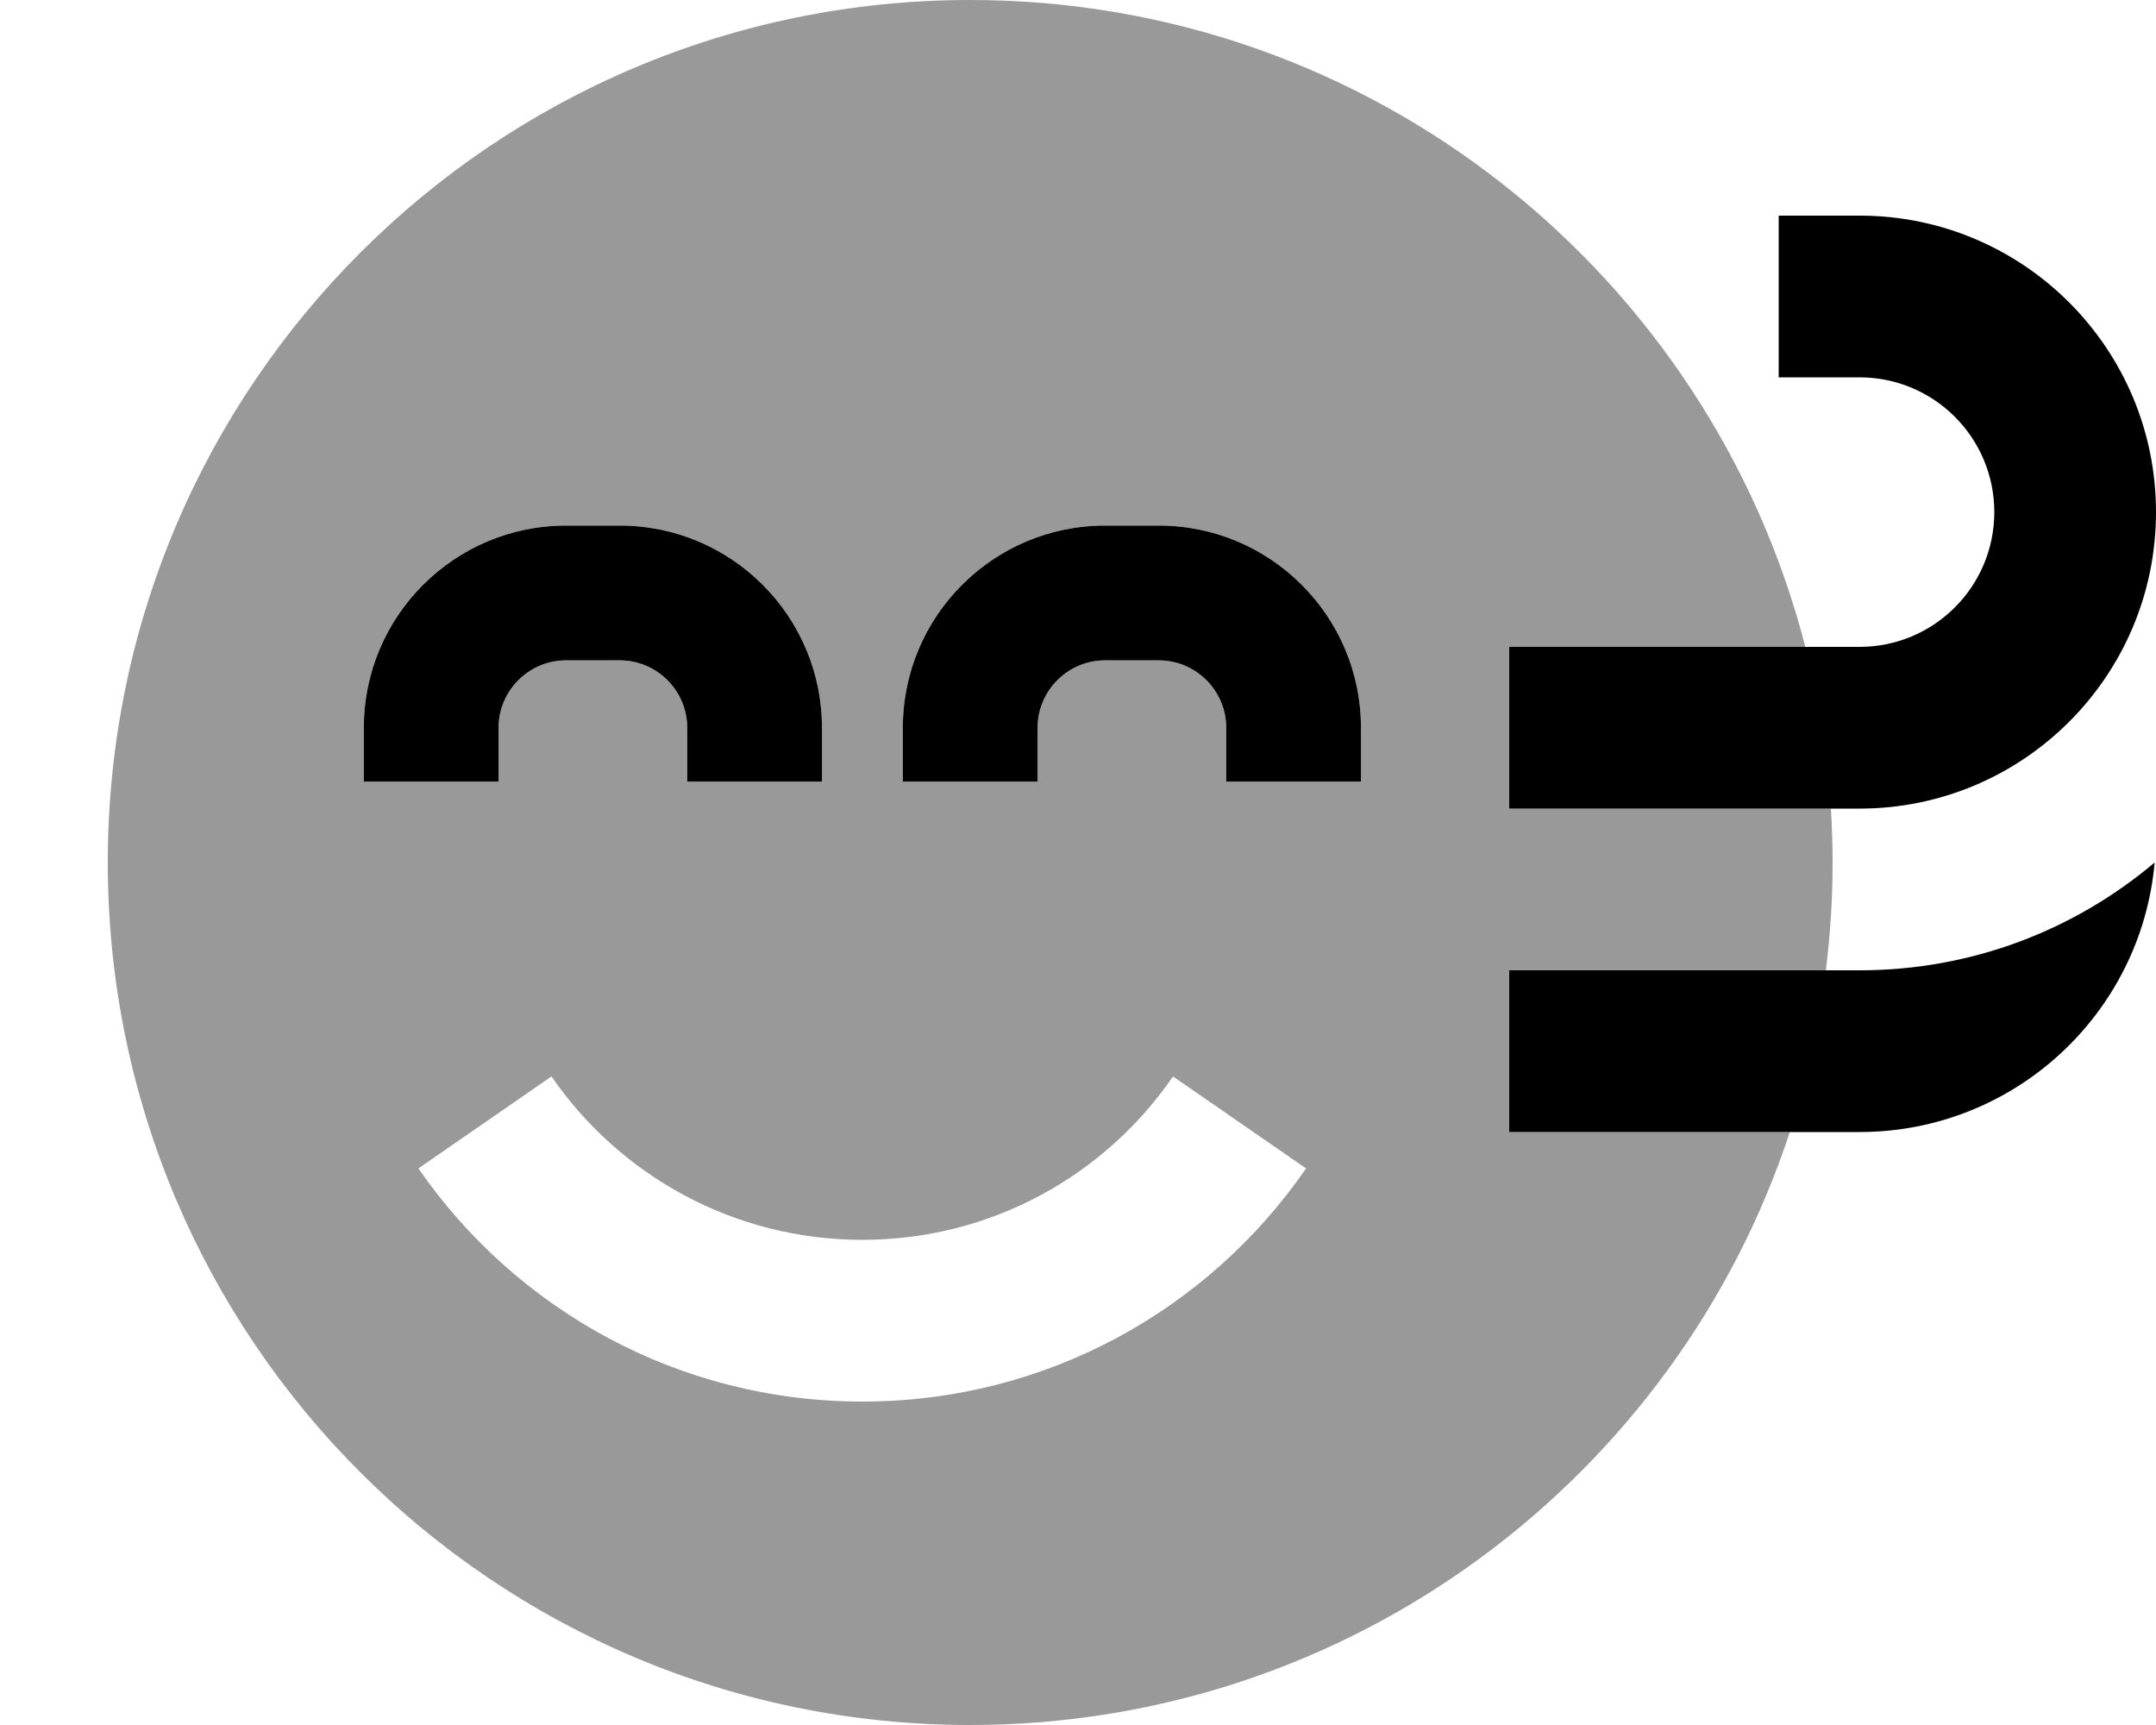 <svg fill="currentColor" xmlns="http://www.w3.org/2000/svg" viewBox="0 0 640 512"><!--! Font Awesome Pro 7.0.1 by @fontawesome - https://fontawesome.com License - https://fontawesome.com/license (Commercial License) Copyright 2025 Fonticons, Inc. --><path opacity=".4" fill="currentColor" d="M32 256c0 141.4 114.6 256 256 256 113.4 0 209.7-73.8 243.3-176l-83.3 0 0-48 94 0c1.3-10.5 2-21.2 2-32 0-5.4-.2-10.7-.5-16l-95.5 0 0-48 87.9 0C507.5 81.6 407.3 0 288 0 146.6 0 32 114.6 32 256zm76-40c0-33.1 26.9-60 60-60l16 0c33.1 0 60 26.9 60 60l0 16-40 0 0-16c0-11-9-20-20-20l-16 0c-11 0-20 9-20 20l0 16-40 0 0-16zm16.2 130.8l39.5-27.3C184 348.9 217.8 368 256 368s72-19.1 92.2-48.5l39.5 27.3C358.9 388.6 310.7 416 256 416s-102.9-27.4-131.8-69.2zM268 216c0-33.1 26.9-60 60-60l16 0c33.1 0 60 26.9 60 60l0 16-40 0 0-16c0-11-9-20-20-20l-16 0c-11 0-20 9-20 20l0 16-40 0 0-16z"/><path fill="currentColor" d="M552 64l-24 0 0 48 24 0c22.1 0 40 17.9 40 40s-17.9 40-40 40l-104 0 0 48 104 0c48.6 0 88-39.4 88-88s-39.4-88-88-88zM448 288l0 48 104 0c45.9 0 83.6-35.1 87.6-80-23.7 20-54.2 32-87.6 32l-104 0zM168 196l16 0c11 0 20 9 20 20l0 16 40 0 0-16c0-33.1-26.9-60-60-60l-16 0c-33.1 0-60 26.9-60 60l0 16 40 0 0-16c0-11 9-20 20-20zm140 20c0-11 9-20 20-20l16 0c11 0 20 9 20 20l0 16 40 0 0-16c0-33.1-26.9-60-60-60l-16 0c-33.1 0-60 26.9-60 60l0 16 40 0 0-16z"/></svg>